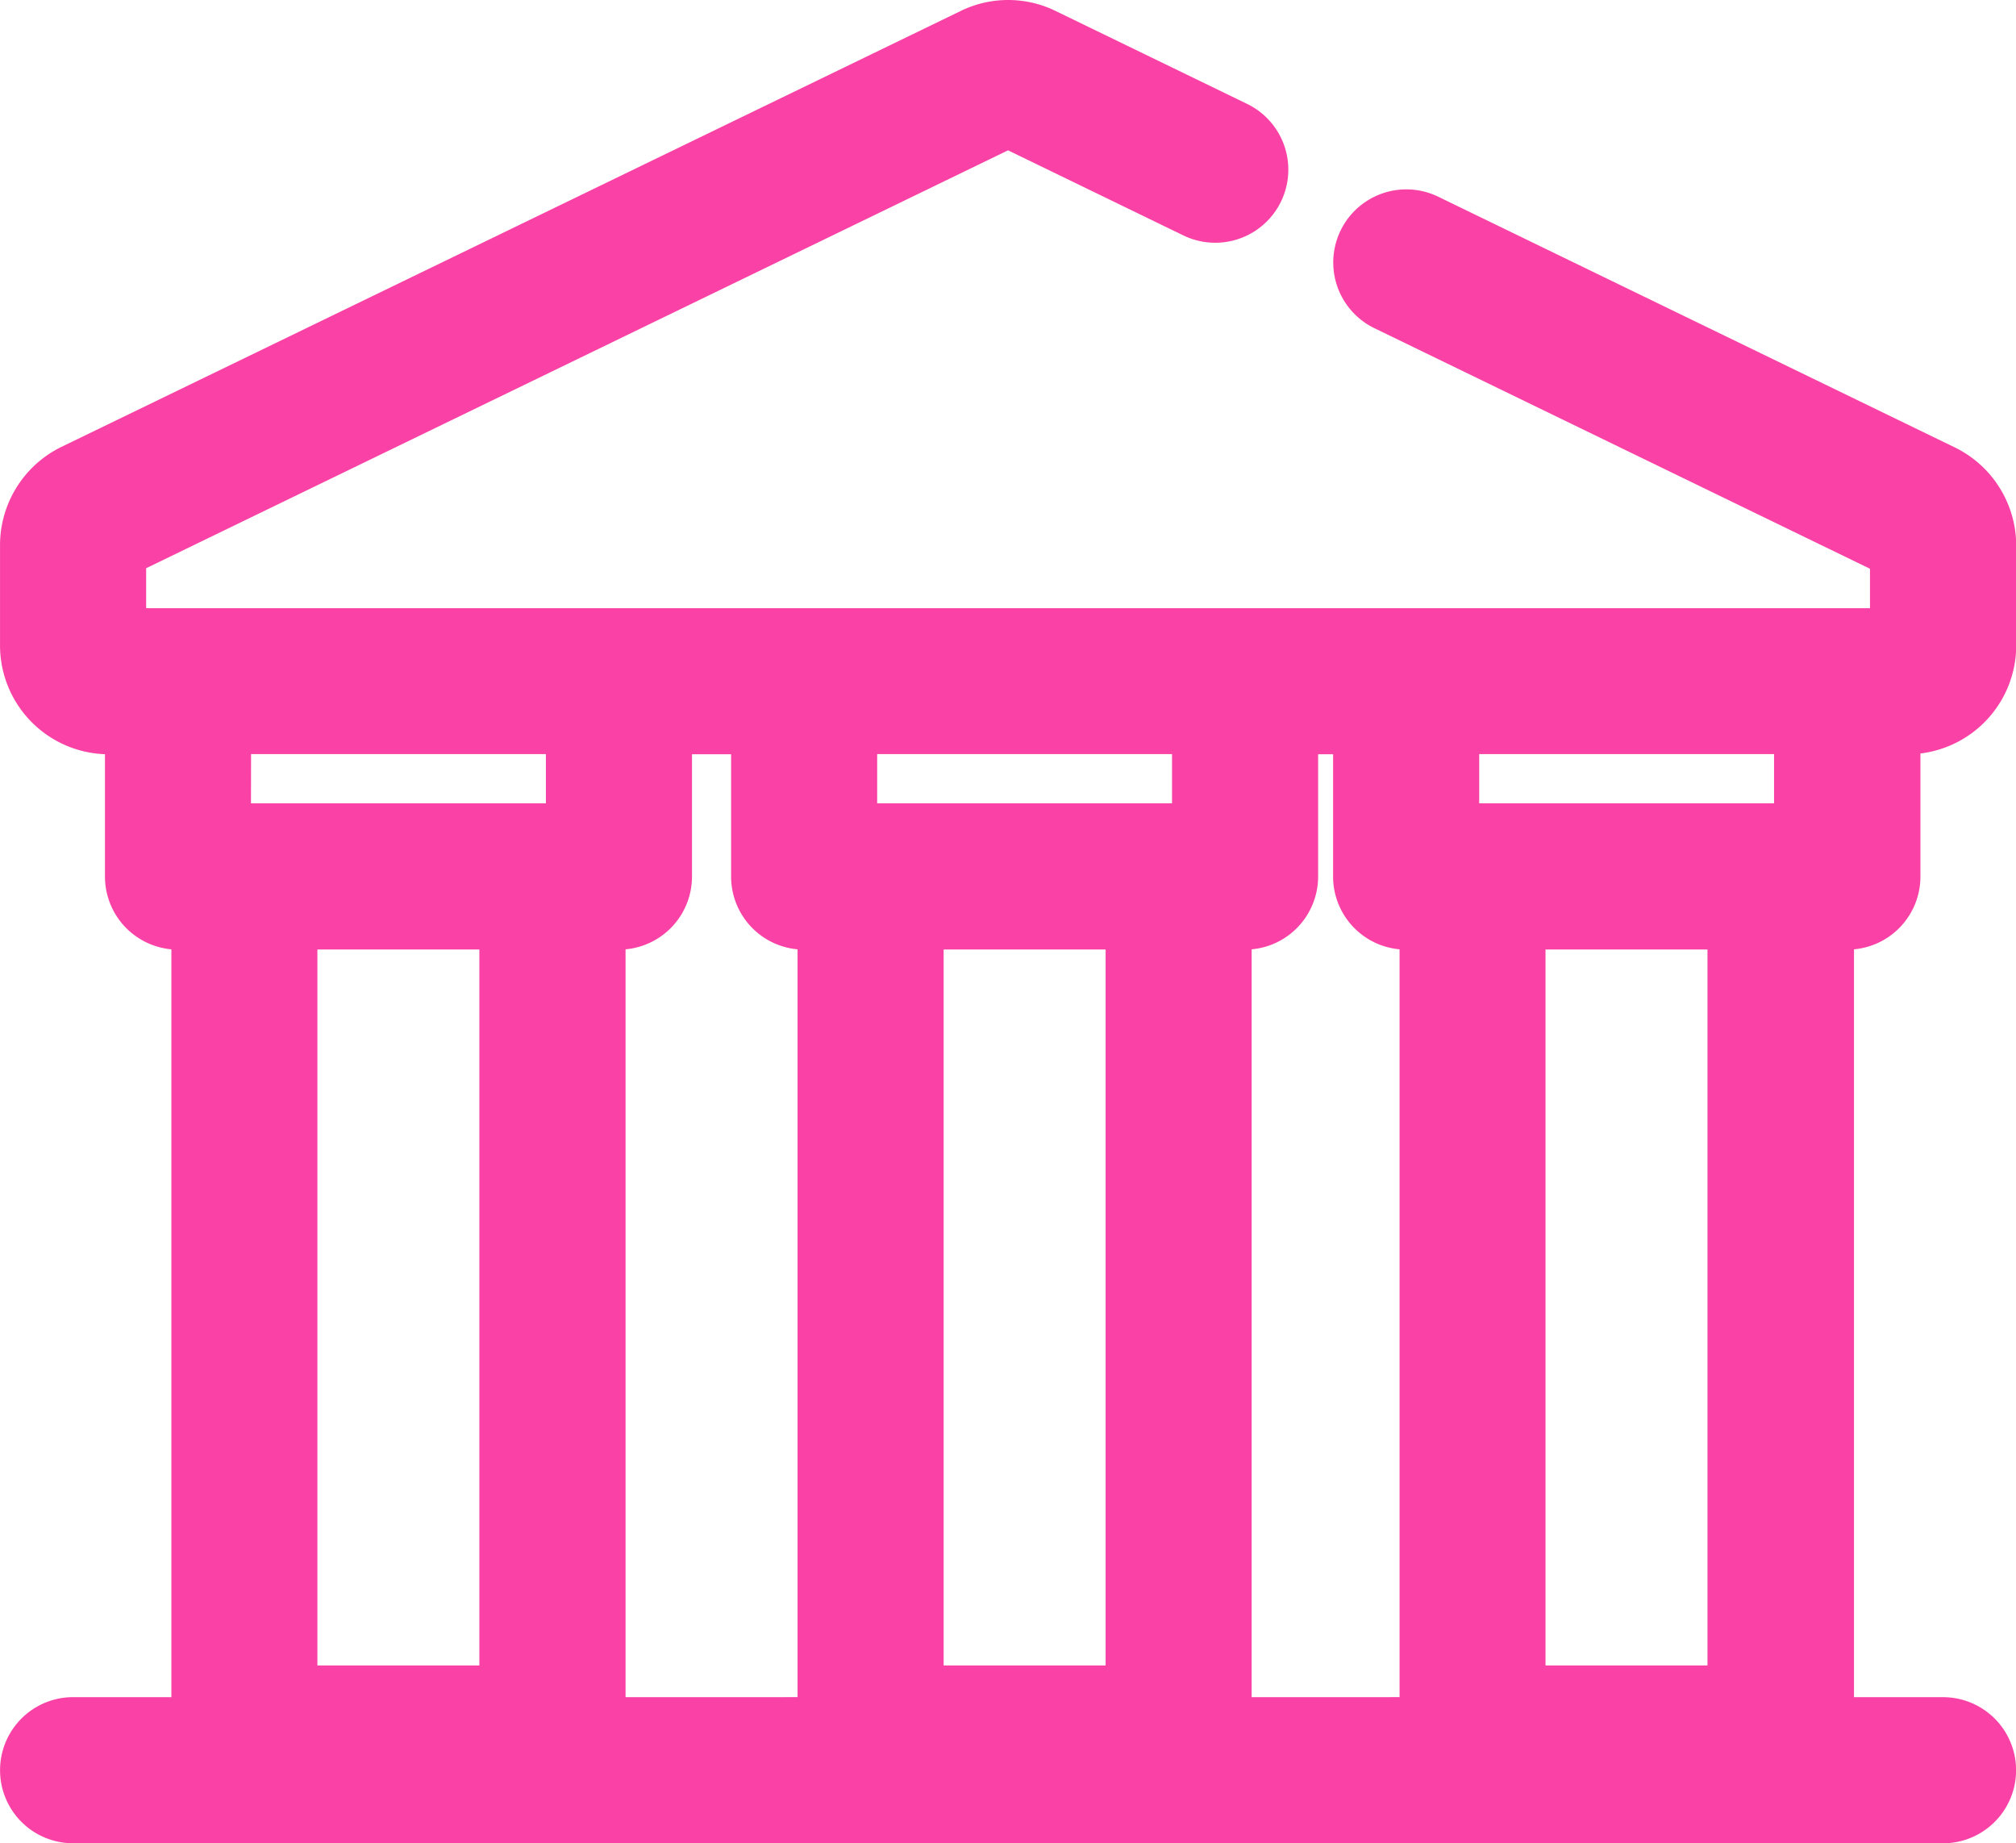 <svg xmlns="http://www.w3.org/2000/svg" width="69" height="63.075" viewBox="0 0 69 63.075">
  <path id="DAO" d="M4681.318,1230.76a2.5,2.5,0,0,1,0-5h3.364V1200.17a2.5,2.5,0,0,1-2.273-2.49v-4.187a3.726,3.726,0,0,1-3.592-3.719v-3.447a3.744,3.744,0,0,1,2.1-3.349l30.779-14.917a3.7,3.7,0,0,1,3.25,0l6.555,3.18a2.5,2.5,0,1,1-2.183,4.5l-6-2.912-29.5,14.3v1.368h59v-1.35l-16.96-8.231a2.5,2.5,0,0,1,2.182-4.5l17.683,8.58a3.742,3.742,0,0,1,2.1,3.347v3.431a3.725,3.725,0,0,1-3.278,3.694v4.212a2.5,2.5,0,0,1-2.274,2.49v25.591h3.048a2.5,2.5,0,0,1,0,5Zm45.4-5V1200.17a2.5,2.5,0,0,1-2.275-2.49v-4.185h-.513v4.185a2.5,2.5,0,0,1-2.275,2.49v25.591Zm-20.605,0V1200.17a2.5,2.5,0,0,1-2.274-2.49v-4.185H4702.5v4.185a2.5,2.5,0,0,1-2.274,2.49v25.591Zm25.6-1.085h5.544v-24.5h-5.544Zm-20.6,0h5.544v-24.5h-5.544Zm-21.434,0h5.544v-24.5h-5.544Zm39.764-29.5h10.092v-1.685h-10.092Zm-20.605,0h10.092v-1.685h-10.092Zm-21.432,0H4697.5v-1.685h-10.091Z" transform="translate(-4678.816 -1167.685)" fill="#fa41a5"/>
</svg>
